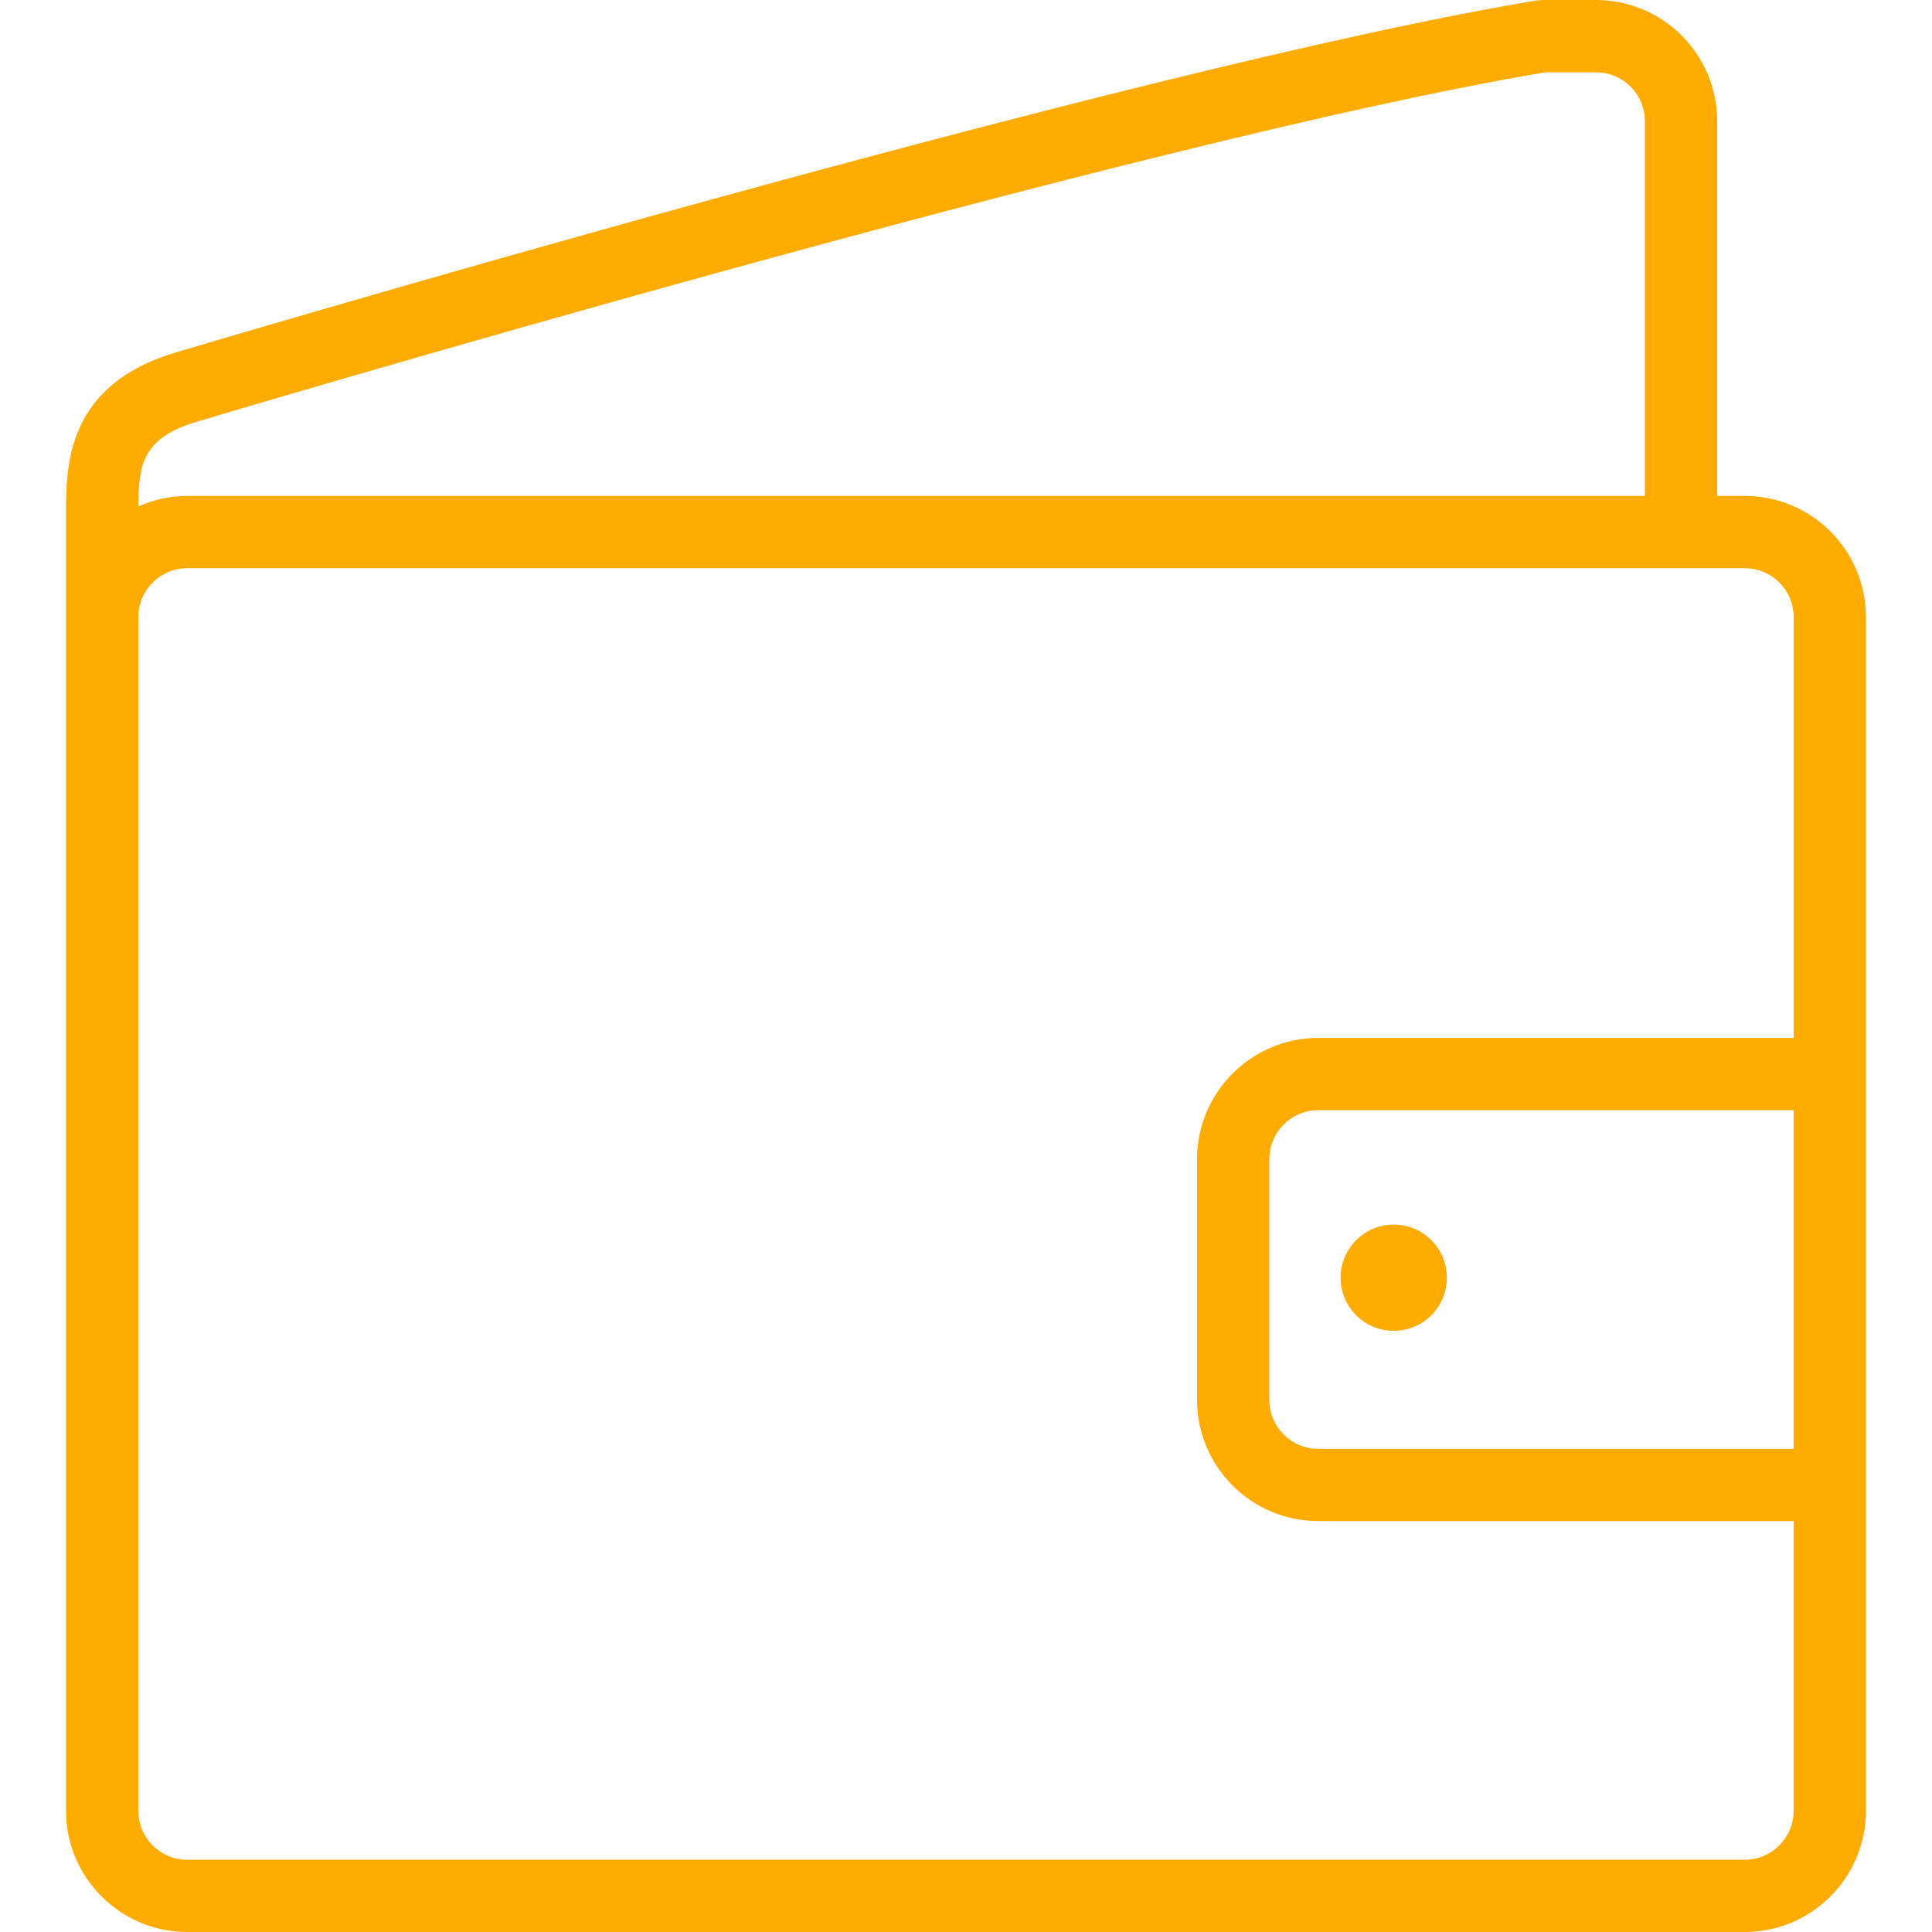 <svg width="36" height="36" viewBox="0 0 28 30" fill="none" xmlns="http://www.w3.org/2000/svg">
<path d="M26.093 7.701H25.664V1.881C25.664 0.843 24.82 0 23.783 0H22.954L22.863 0.007C16.566 1.047 1.893 5.425 1.749 5.467C0.025 5.971 0.025 7.231 0.025 7.987V9.582V25.863V28.119C0.025 29.155 0.87 30 1.907 30H26.093C27.131 30 27.974 29.155 27.974 28.119V23.619V16.117V9.582C27.974 8.544 27.131 7.701 26.093 7.701ZM2.068 6.545C2.213 6.5 16.75 2.162 23 1.123H23.783C24.201 1.123 24.542 1.464 24.542 1.881V7.701H1.907C1.636 7.701 1.381 7.761 1.149 7.864C1.151 7.227 1.204 6.797 2.068 6.545ZM26.851 22.498H19.469C19.051 22.498 18.71 22.155 18.71 21.738V17.998C18.71 17.58 19.051 17.239 19.469 17.239H26.851V22.498ZM19.469 16.117C18.433 16.117 17.588 16.962 17.588 17.998V21.738C17.588 22.776 18.433 23.619 19.469 23.619H26.851V28.119C26.851 28.537 26.512 28.878 26.092 28.878H1.907C1.488 28.878 1.148 28.537 1.148 28.119V25.863V9.582C1.148 9.164 1.489 8.823 1.907 8.823H26.093C26.512 8.823 26.852 9.164 26.852 9.582V16.117H19.469Z" fill="#FFAB00"/>
<path d="M20.642 20.665C21.098 20.665 21.467 20.296 21.467 19.84C21.467 19.385 21.098 19.015 20.642 19.015C20.187 19.015 19.817 19.385 19.817 19.84C19.817 20.296 20.187 20.665 20.642 20.665Z" fill="#FFAB00"/>
</svg>
